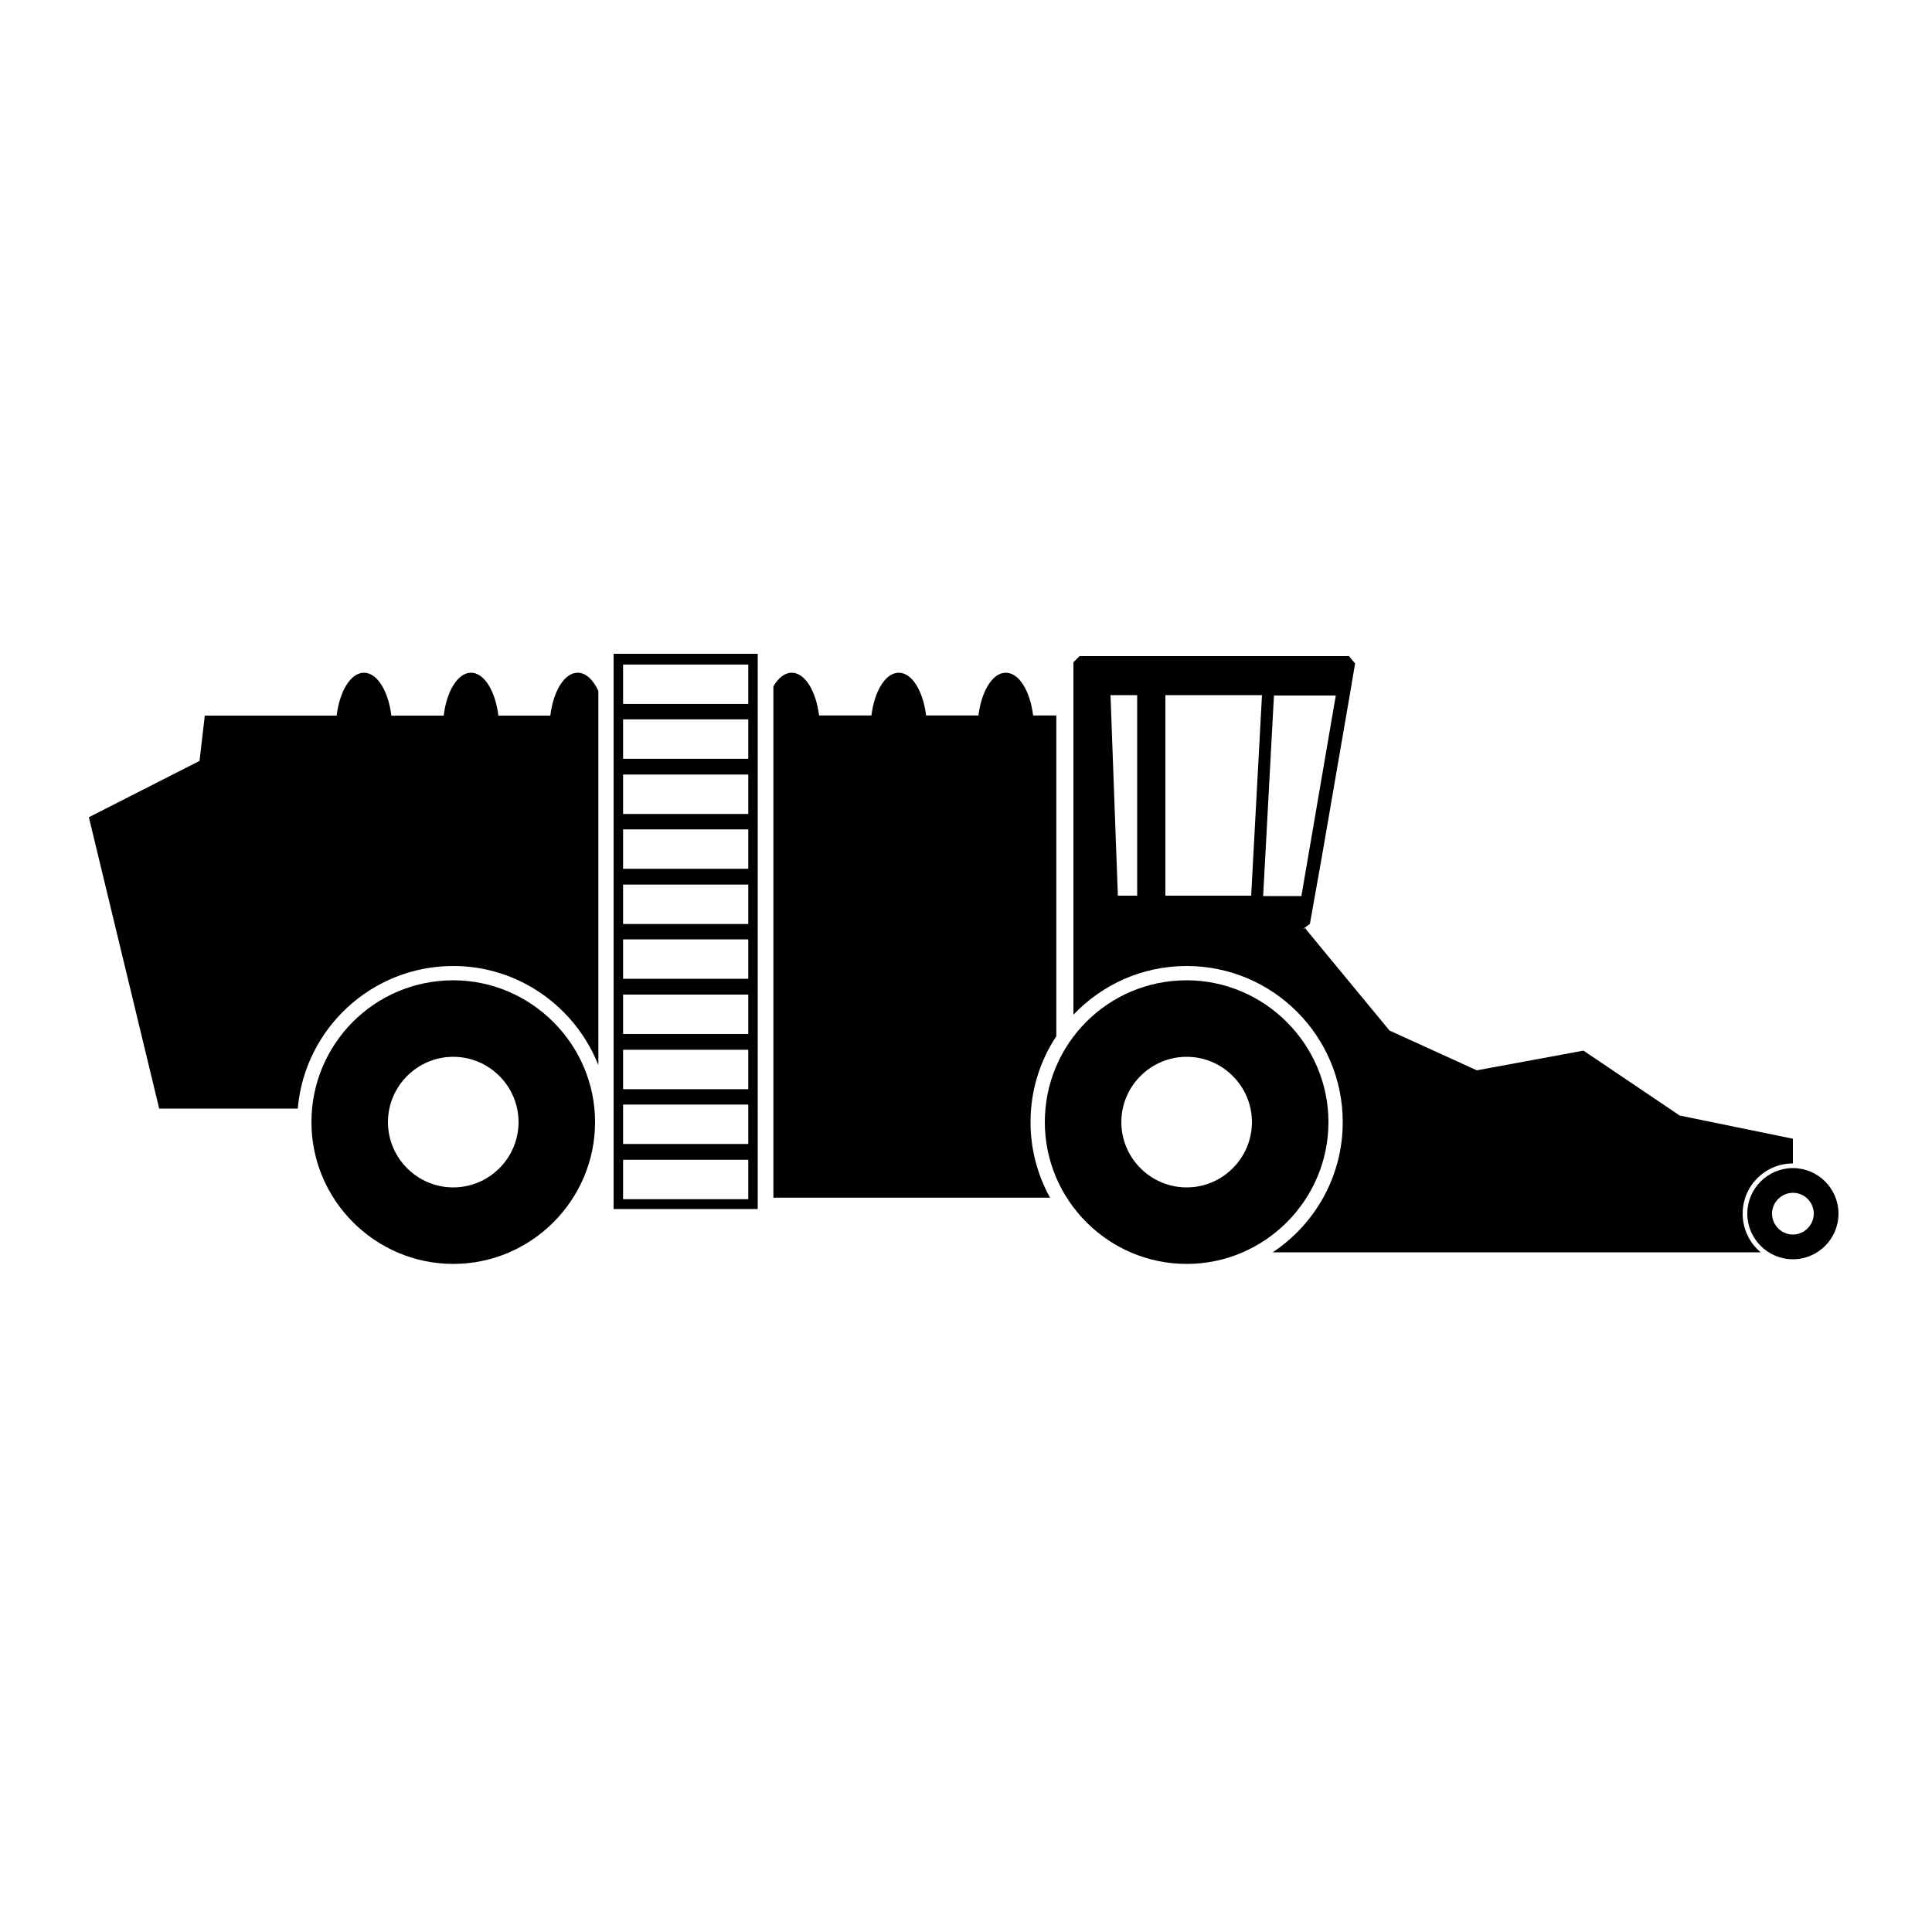 <?xml version="1.0" encoding="utf-8"?>
<!-- Generator: Adobe Illustrator 22.1.0, SVG Export Plug-In . SVG Version: 6.00 Build 0)  -->
<svg version="1.1" id="Calque_1" xmlns="http://www.w3.org/2000/svg" xmlns:xlink="http://www.w3.org/1999/xlink" x="0px" y="0px"
	 viewBox="0 0 500 500" style="enable-background:new 0 0 500 500;" xml:space="preserve">
<style type="text/css">
	.st0{fill:none;}
</style>
<g>
	<g>
		<path d="M117.3,253.7c-20.4,0-36.7,16.5-36.7,36.7s16.5,36.7,36.7,36.7
			S154,310.6,154,290.4C154,270.2,137.4,253.7,117.3,253.7z M117.3,307.3
			c-9.3,0-16.9-7.6-16.9-16.9S108,273.5,117.3,273.5
			s16.9,7.6,16.9,16.9S126.6,307.3,117.3,307.3z"/>
	</g>
	<g>
		<path d="M307.1,253.7c-20.4,0-36.7,16.5-36.7,36.7s16.5,36.7,36.7,36.7
			s36.7-16.5,36.7-36.7C343.8,270.2,327.2,253.7,307.1,253.7z
			 M307.1,307.3c-9.3,0-16.9-7.6-16.9-16.9s7.6-16.9,16.9-16.9
			s16.9,7.6,16.9,16.9S316.4,307.3,307.1,307.3z"/>
	</g>
	<g>
		<polygon class="st0" points="289.3,231.8 294.3,231.8 294.3,179.9 287.4,179.9 
					"/>
		<polygon class="st0" points="329.7,180 326.9,231.9 336.8,231.9 345.7,180 		"/>
		<polygon class="st0" points="301.6,231.8 323.8,231.8 326.6,179.9 301.6,179.9 
					"/>
		<path d="M117.3,250c17.018,0,31.616,10.642,37.554,25.653v-96.855
			c-1.331-2.886-3.235-4.698-5.354-4.698c-3.427,0-6.295,4.73-7.08,11.1
			h-13.44c-0.785-6.37-3.653-11.1-7.08-11.1s-6.295,4.73-7.08,11.1h-13.54
			c-0.785-6.37-3.653-11.1-7.08-11.1s-6.295,4.73-7.08,11.1H53
			l-1.36,11.72L23,211.5l18.2,75.4h35.861C78.838,266.238,96.18,250,117.3,250z"/>
		<path d="M273.375,268.173v-83.011h-6c-0.792-6.351-3.655-11.062-7.075-11.062
			s-6.283,4.712-7.075,11.062h-13.55c-0.792-6.351-3.655-11.062-7.075-11.062
			s-6.283,4.712-7.075,11.062h-13.55c-0.792-6.351-3.655-11.062-7.075-11.062
			c-1.816,0-3.471,1.337-4.746,3.534v132.329h71.604
			c-3.218-5.798-5.057-12.466-5.057-19.563
			C266.7,282.189,269.161,274.552,273.375,268.173z"/>
		<path d="M158.8,169.2v143.7h37.3V169.2H158.8z M161.254,267.595v-10.2
			h32.4v10.2H161.254z M193.654,271.68v10.2h-32.4v-10.2H193.654z
			 M161.254,253.31v-10.2h32.4v10.2H161.254z M161.254,239.125V228.925h32.4
			v10.2H161.254z M161.254,224.841V214.641h32.4v10.2H161.254z M161.254,210.656
			v-10.2h32.4v10.2H161.254z M161.254,196.371v-10.2h32.4v10.2H161.254z
			 M161.254,182.186v-10.2h32.4v10.2H161.254z M161.254,285.865h32.4v10.2
			h-32.4V285.865z M193.654,310.35h-32.4v-10.2h32.4V310.35z"/>
		<path d="M451,314.1c0-7.2,5.8-13,13-13v-6.4l-29.3-6l-24.9-16.8L382.2,277
			l-22.6-10.3l-21.6-26.179v-0.221h-0.6l1.6-1.2l3.1-17.4
			l7.4-42.9l1.2-7.1l-1.6-1.9h-69.7l-1.6,1.6v91.211
			C285.164,254.85,295.566,250,307.1,250C329.4,250,347.5,268.1,347.5,290.4
			c0,14.072-7.212,26.466-18.134,33.7H455.681C452.818,321.719,451,318.13,451,314.1z
			 M294.3,231.8h-5l-1.9-51.9h6.9V231.8z M323.8,231.8h-22.2v-51.9h25
			L323.8,231.8z M326.9,231.9L329.7,180h16l-8.9,51.9H326.9z"/>
	</g>
	<g>
		<path d="M464,302.3c-6.5,0-11.8,5.3-11.8,11.8
			c0,6.5,5.3,11.8,11.8,11.8s11.8-5.3,11.8-11.8
			S470.5,302.3,464,302.3z M464,319.5c-2.9,0-5.4-2.4-5.4-5.4
			s2.5-5.4,5.4-5.4c3,0,5.4,2.4,5.4,5.4S466.9,319.5,464,319.5z"/>
	</g>
</g>
</svg>
